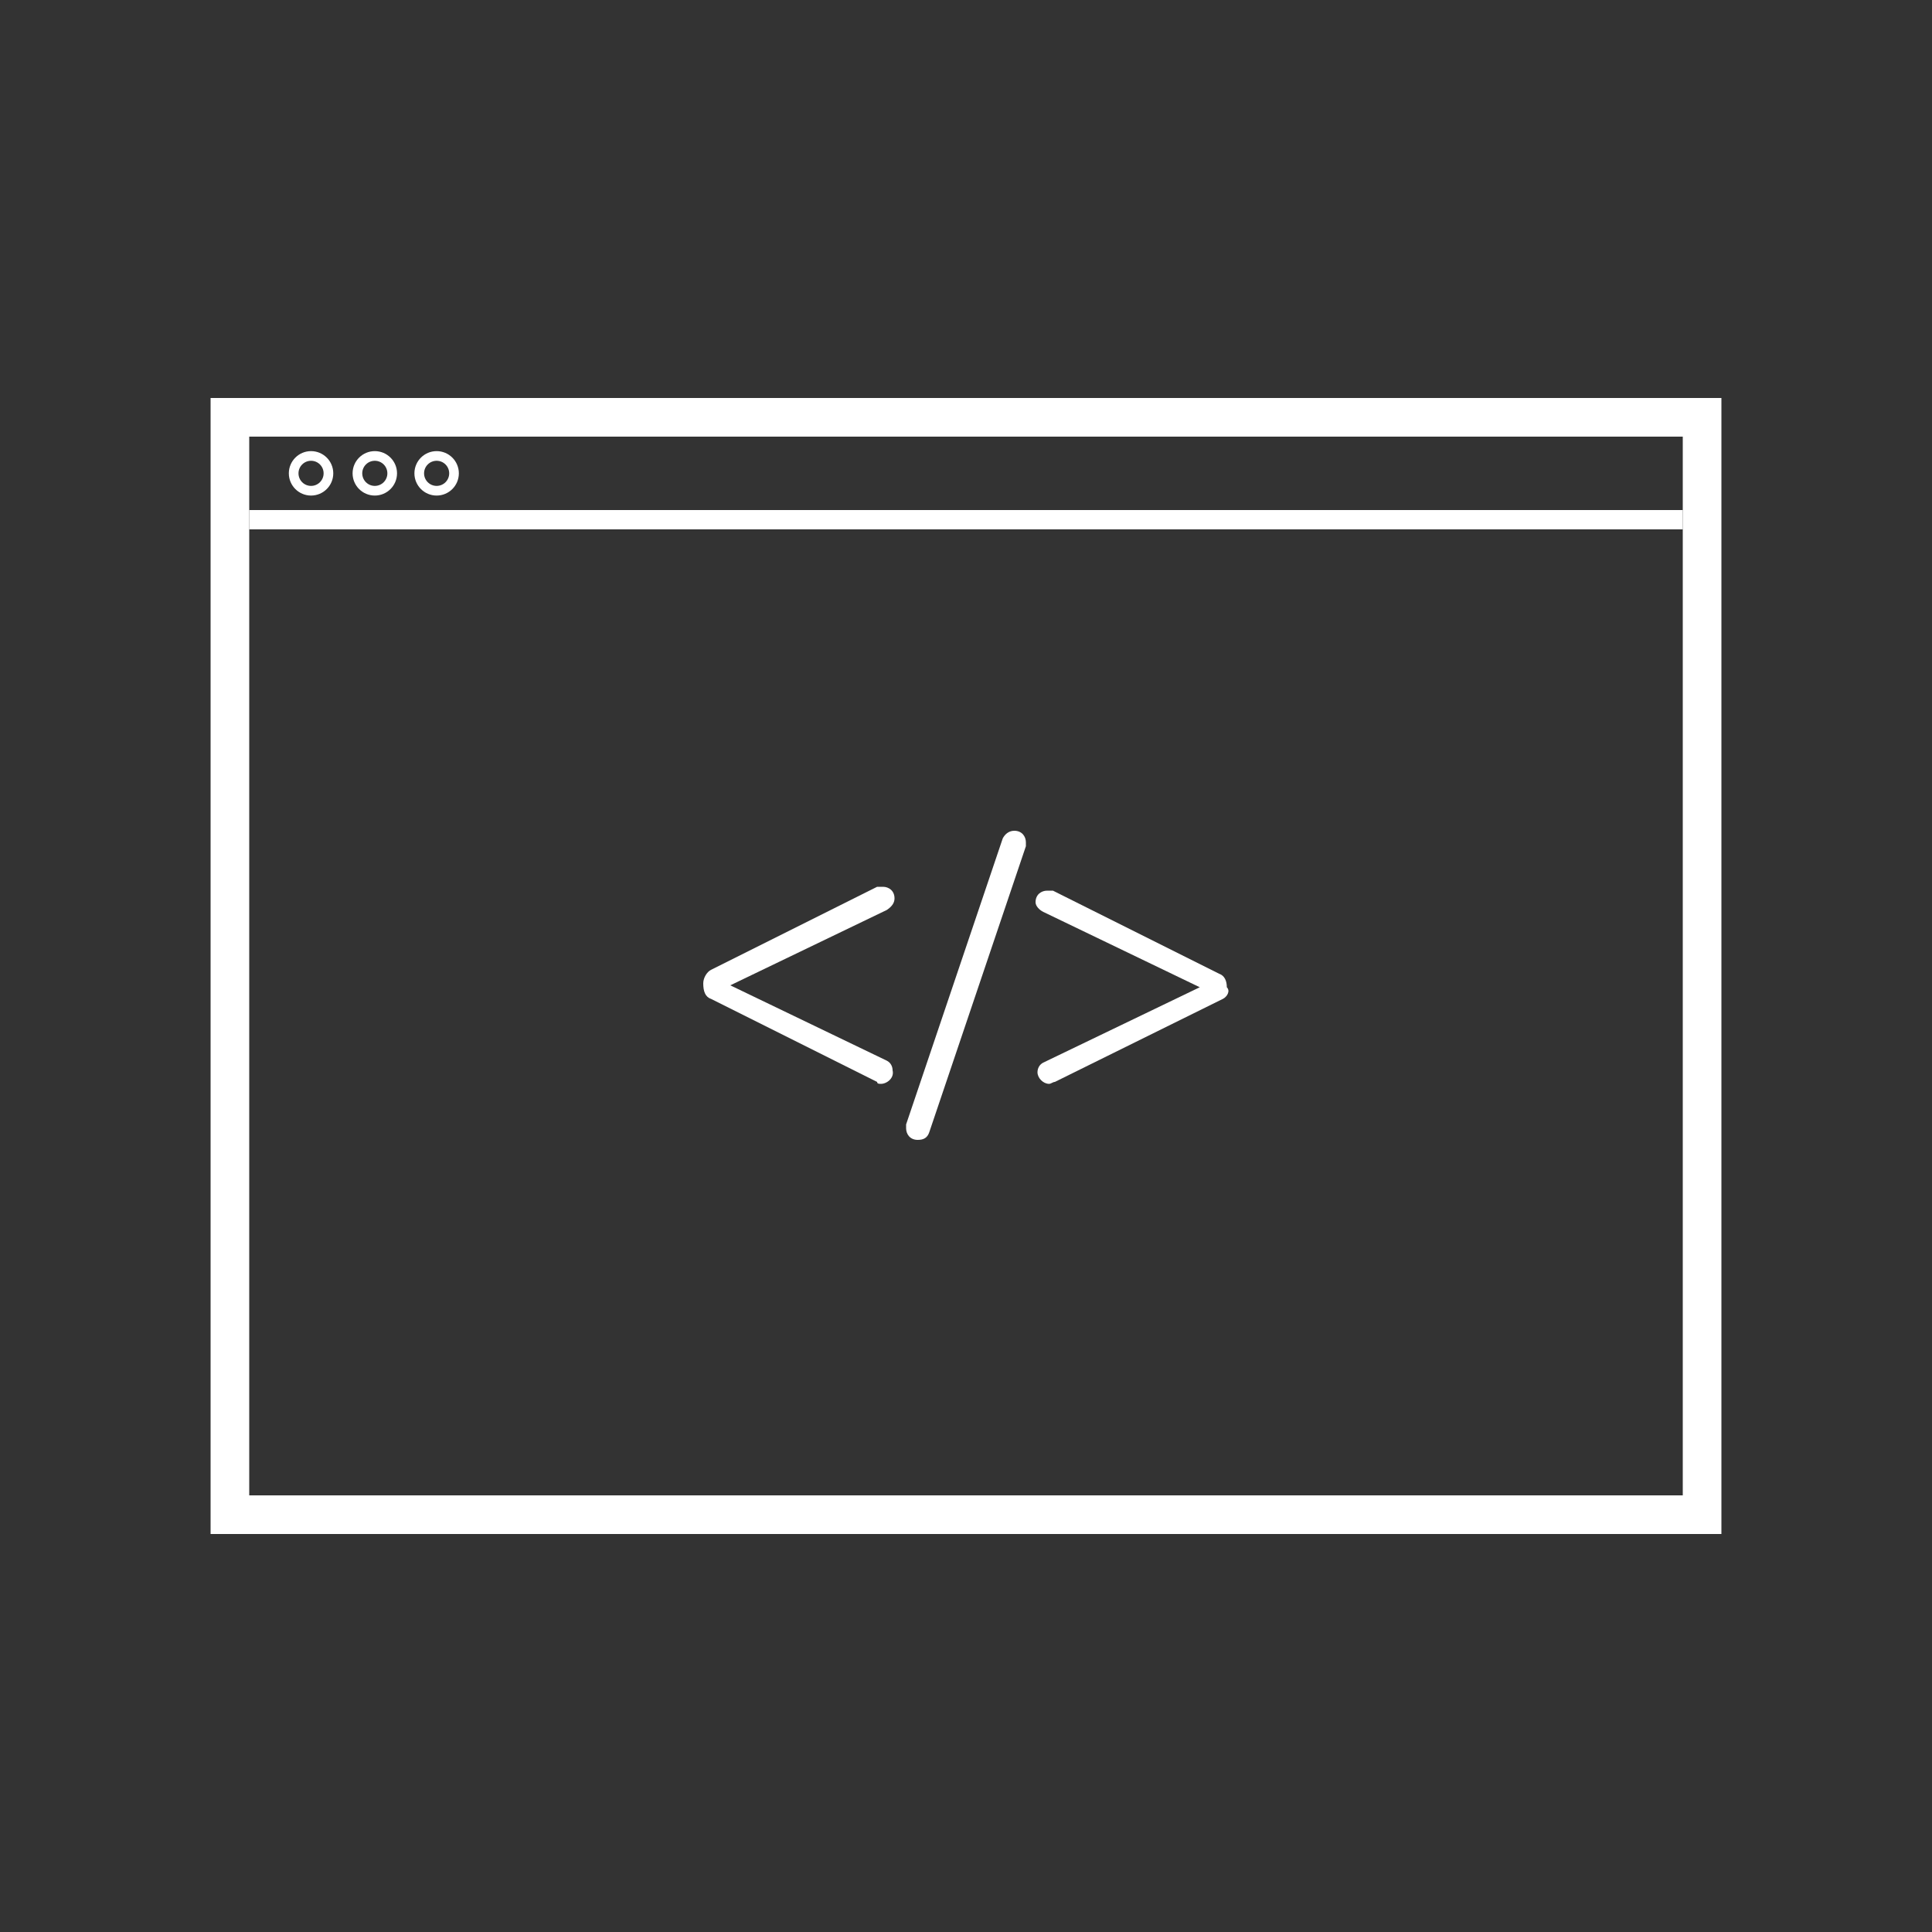 <?xml version="1.0" encoding="utf-8"?>
<!-- Generator: Adobe Illustrator 19.1.0, SVG Export Plug-In . SVG Version: 6.00 Build 0)  -->
<svg version="1.1" id="Layer_1" xmlns="http://www.w3.org/2000/svg" xmlns:xlink="http://www.w3.org/1999/xlink" x="0px" y="0px"
	 viewBox="0 0 100 100" style="enable-background:new 0 0 100 100;" xml:space="preserve">
<rect x="0" y="0" width="100" height="100" fill="#333333" stroke="none"/>
<style type="text/css">
	.st0{fill:#FFFFFF;}
	.st1{fill:none;stroke:#FFFFFF;stroke-miterlimit:10;}
	.st2{fill:none;stroke:#FFFFFF;stroke-width:0.5;stroke-miterlimit:10;}
</style>
<g>
</g>
<g>
	<g>
		<path class="st0" d="M87.1,22.6v54.8H12.9V22.6H87.1 M89.1,20.6h-2H12.9h-2v2v54.8v2h2h74.2h2v-2V22.6V20.6L89.1,20.6z"/>
	</g>
	<line class="st1" x1="12.9" y1="26.9" x2="87.1" y2="26.9"/>
</g>
<g>
	<path class="st0" d="M45.6,56.1c-0.1,0-0.2,0-0.2-0.1l-8.6-4.3c-0.3-0.1-0.4-0.4-0.4-0.8c0-0.3,0.2-0.6,0.4-0.7l8.6-4.3
		c0.1,0,0.2,0,0.3,0c0.3,0,0.6,0.2,0.6,0.6c0,0.2-0.1,0.4-0.4,0.6L37.8,51l8.1,3.9c0.2,0.1,0.3,0.3,0.3,0.5
		C46.3,55.8,45.9,56.1,45.6,56.1z"/>
	<path class="st0" d="M53.1,43.8l-5,14.8C48,58.9,47.8,59,47.5,59c-0.4,0-0.6-0.3-0.6-0.6c0-0.1,0-0.1,0-0.2l5-14.8
		c0.1-0.2,0.3-0.4,0.6-0.4c0.4,0,0.6,0.3,0.6,0.6C53.1,43.7,53.1,43.7,53.1,43.8z"/>
	<path class="st0" d="M63.3,51.7L54.6,56c-0.1,0-0.2,0.1-0.3,0.1c-0.3,0-0.6-0.3-0.6-0.6c0-0.2,0.1-0.4,0.3-0.5l8.1-3.9l-8.1-3.9
		c-0.2-0.1-0.4-0.3-0.4-0.5c0-0.4,0.3-0.6,0.6-0.6c0.1,0,0.2,0,0.3,0l8.6,4.3c0.3,0.1,0.4,0.4,0.4,0.7
		C63.7,51.3,63.5,51.6,63.3,51.7z"/>
</g>
<circle class="st2" cx="16.1" cy="24.5" r="0.9"/>
<circle class="st2" cx="19.4" cy="24.5" r="0.9"/>
<circle class="st2" cx="22.6" cy="24.5" r="0.9"/>
</svg>
